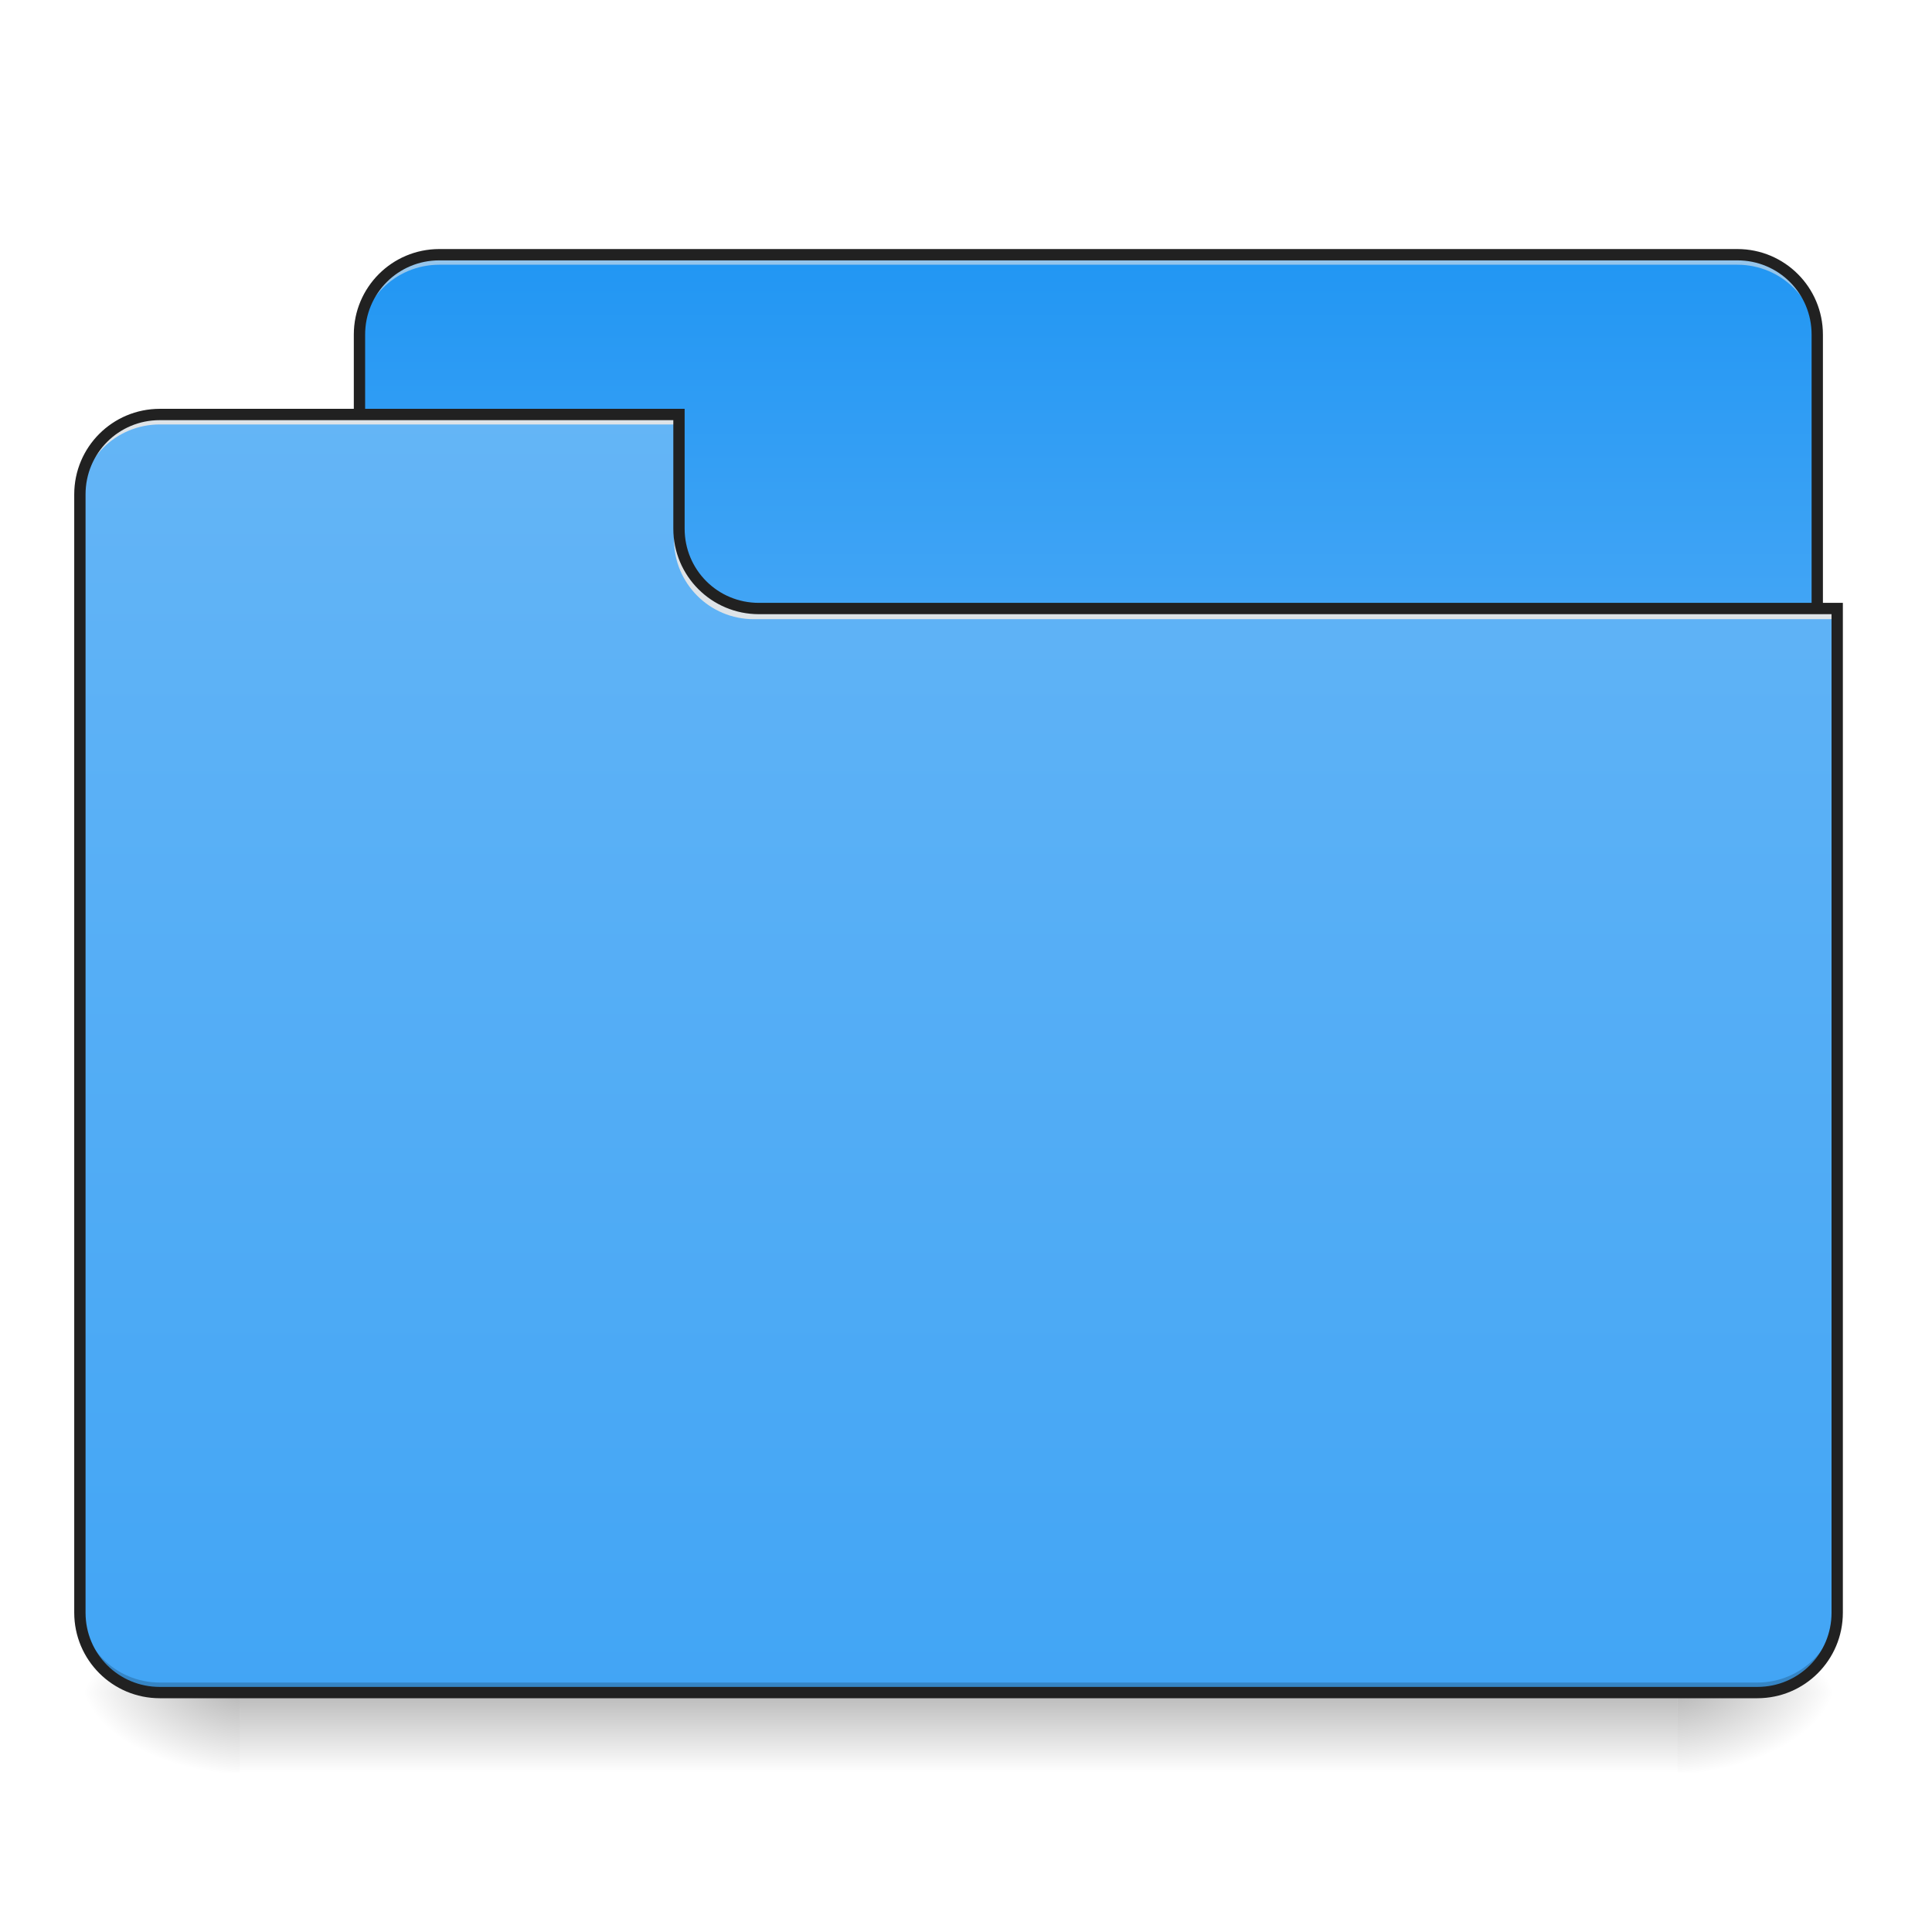 <?xml version="1.0" encoding="UTF-8"?>
<svg xmlns="http://www.w3.org/2000/svg" xmlns:xlink="http://www.w3.org/1999/xlink" width="128pt" height="128pt" viewBox="0 0 128 128" version="1.1">
<defs>
<linearGradient id="linear0" gradientUnits="userSpaceOnUse" x1="254" y1="233.5" x2="254" y2="254.667" gradientTransform="matrix(0.25,0,0,0.25,-0,53.755)">
<stop offset="0" style="stop-color:rgb(0%,0%,0%);stop-opacity:0.275;"/>
<stop offset="1" style="stop-color:rgb(0%,0%,0%);stop-opacity:0;"/>
</linearGradient>
<radialGradient id="radial0" gradientUnits="userSpaceOnUse" cx="450.909" cy="189.579" fx="450.909" fy="189.579" r="21.167" gradientTransform="matrix(0,-0.313,-0.563,-0,216.461,254.381)">
<stop offset="0" style="stop-color:rgb(0%,0%,0%);stop-opacity:0.314;"/>
<stop offset="0.222" style="stop-color:rgb(0%,0%,0%);stop-opacity:0.275;"/>
<stop offset="1" style="stop-color:rgb(0%,0%,0%);stop-opacity:0;"/>
</radialGradient>
<radialGradient id="radial1" gradientUnits="userSpaceOnUse" cx="450.909" cy="189.579" fx="450.909" fy="189.579" r="21.167" gradientTransform="matrix(-0,0.313,0.563,0,-89.449,-30.11)">
<stop offset="0" style="stop-color:rgb(0%,0%,0%);stop-opacity:0.314;"/>
<stop offset="0.222" style="stop-color:rgb(0%,0%,0%);stop-opacity:0.275;"/>
<stop offset="1" style="stop-color:rgb(0%,0%,0%);stop-opacity:0;"/>
</radialGradient>
<radialGradient id="radial2" gradientUnits="userSpaceOnUse" cx="450.909" cy="189.579" fx="450.909" fy="189.579" r="21.167" gradientTransform="matrix(-0,-0.313,0.563,-0,-89.449,254.381)">
<stop offset="0" style="stop-color:rgb(0%,0%,0%);stop-opacity:0.314;"/>
<stop offset="0.222" style="stop-color:rgb(0%,0%,0%);stop-opacity:0.275;"/>
<stop offset="1" style="stop-color:rgb(0%,0%,0%);stop-opacity:0;"/>
</radialGradient>
<radialGradient id="radial3" gradientUnits="userSpaceOnUse" cx="450.909" cy="189.579" fx="450.909" fy="189.579" r="21.167" gradientTransform="matrix(0,0.313,-0.563,0,216.461,-30.11)">
<stop offset="0" style="stop-color:rgb(0%,0%,0%);stop-opacity:0.314;"/>
<stop offset="0.222" style="stop-color:rgb(0%,0%,0%);stop-opacity:0.275;"/>
<stop offset="1" style="stop-color:rgb(0%,0%,0%);stop-opacity:0;"/>
</radialGradient>
<linearGradient id="linear1" gradientUnits="userSpaceOnUse" x1="306.917" y1="-52.25" x2="306.917" y2="-147.5" gradientTransform="matrix(0.25,0,0,0.25,0,53.755)">
<stop offset="0" style="stop-color:rgb(25.882%,64.706%,96.078%);stop-opacity:1;"/>
<stop offset="1" style="stop-color:rgb(12.941%,58.824%,95.294%);stop-opacity:1;"/>
</linearGradient>
<linearGradient id="linear2" gradientUnits="userSpaceOnUse" x1="254" y1="-105.167" x2="254" y2="233.5" gradientTransform="matrix(0.25,0,0,0.25,0,53.755)">
<stop offset="0" style="stop-color:rgb(39.216%,70.98%,96.471%);stop-opacity:1;"/>
<stop offset="1" style="stop-color:rgb(25.882%,64.706%,96.078%);stop-opacity:1;"/>
</linearGradient>
</defs>
<g id="surface1">
<path style=" stroke:none;fill-rule:nonzero;fill:url(#linear0);" d="M 15.875 112.137 L 111.137 112.137 L 111.137 117.43 L 15.875 117.43 Z M 15.875 112.137 "/>
<path style=" stroke:none;fill-rule:nonzero;fill:url(#radial0);" d="M 111.137 112.137 L 121.719 112.137 L 121.719 106.844 L 111.137 106.844 Z M 111.137 112.137 "/>
<path style=" stroke:none;fill-rule:nonzero;fill:url(#radial1);" d="M 15.875 112.137 L 5.293 112.137 L 5.293 117.43 L 15.875 117.43 Z M 15.875 112.137 "/>
<path style=" stroke:none;fill-rule:nonzero;fill:url(#radial2);" d="M 15.875 112.137 L 5.293 112.137 L 5.293 106.844 L 15.875 106.844 Z M 15.875 112.137 "/>
<path style=" stroke:none;fill-rule:nonzero;fill:url(#radial3);" d="M 111.137 112.137 L 121.719 112.137 L 121.719 117.43 L 111.137 117.43 Z M 111.137 112.137 "/>
<path style=" stroke:none;fill-rule:nonzero;fill:url(#linear1);" d="M 29.105 16.875 L 115.105 16.875 C 118.027 16.875 120.398 19.246 120.398 22.168 L 120.398 42.016 C 120.398 44.938 118.027 47.305 115.105 47.305 L 29.105 47.305 C 26.184 47.305 23.816 44.938 23.816 42.016 L 23.816 22.168 C 23.816 19.246 26.184 16.875 29.105 16.875 Z M 29.105 16.875 "/>
<path style=" stroke:none;fill-rule:nonzero;fill:rgb(90.196%,90.196%,90.196%);fill-opacity:0.588;" d="M 29.105 16.875 C 26.176 16.875 23.816 19.238 23.816 22.168 L 23.816 22.832 C 23.816 19.898 26.176 17.539 29.105 17.539 L 115.105 17.539 C 118.035 17.539 120.398 19.898 120.398 22.832 L 120.398 22.168 C 120.398 19.238 118.035 16.875 115.105 16.875 Z M 29.105 16.875 "/>
<path style=" stroke:none;fill-rule:nonzero;fill:rgb(12.941%,12.941%,12.941%);fill-opacity:1;" d="M 29.105 16.5 C 25.973 16.5 23.441 19.035 23.441 22.168 L 23.441 42.016 C 23.441 45.148 25.973 47.684 29.105 47.684 L 115.105 47.684 C 118.238 47.684 120.773 45.148 120.773 42.016 L 120.773 22.168 C 120.773 19.035 118.238 16.5 115.105 16.5 Z M 29.105 17.25 L 115.105 17.25 C 117.836 17.25 120.023 19.438 120.023 22.168 L 120.023 42.016 C 120.023 44.746 117.836 46.934 115.105 46.934 L 29.105 46.934 C 26.375 46.934 24.191 44.746 24.191 42.016 L 24.191 22.168 C 24.191 19.438 26.375 17.25 29.105 17.25 Z M 29.105 17.25 "/>
<path style=" stroke:none;fill-rule:nonzero;fill:url(#linear2);" d="M 10.586 27.461 C 7.652 27.461 5.293 29.82 5.293 32.754 L 5.293 106.844 C 5.293 109.773 7.652 112.137 10.586 112.137 L 116.43 112.137 C 119.359 112.137 121.719 109.773 121.719 106.844 L 121.719 40.691 L 50.277 40.691 C 47.344 40.691 44.984 38.332 44.984 35.398 L 44.984 27.461 Z M 10.586 27.461 "/>
<path style=" stroke:none;fill-rule:nonzero;fill:rgb(0%,0%,0%);fill-opacity:0.196;" d="M 10.586 112.137 C 7.652 112.137 5.293 109.777 5.293 106.844 L 5.293 106.184 C 5.293 109.113 7.652 111.473 10.586 111.473 L 116.43 111.473 C 119.359 111.473 121.719 109.113 121.719 106.184 L 121.719 106.844 C 121.719 109.777 119.359 112.137 116.43 112.137 Z M 10.586 112.137 "/>
<path style=" stroke:none;fill-rule:nonzero;fill:rgb(90.196%,90.196%,90.196%);fill-opacity:0.937;" d="M 10.586 27.461 C 7.652 27.461 5.293 29.82 5.293 32.754 L 5.293 33.414 C 5.293 30.484 7.652 28.121 10.586 28.121 L 44.984 28.121 L 44.984 27.461 Z M 10.586 27.461 "/>
<path style=" stroke:none;fill-rule:nonzero;fill:rgb(90.196%,90.196%,90.196%);fill-opacity:0.937;" d="M 49.945 41.023 C 47.012 41.023 44.652 38.66 44.652 35.73 L 44.652 35.07 C 44.652 38 47.012 40.367 49.945 40.359 L 121.719 40.359 L 121.719 41.023 Z M 49.945 41.023 "/>
<path style=" stroke:none;fill-rule:nonzero;fill:rgb(12.941%,12.941%,12.941%);fill-opacity:1;" d="M 10.586 27.086 C 7.453 27.086 4.918 29.621 4.918 32.754 L 4.918 106.844 C 4.918 109.977 7.453 112.512 10.586 112.512 L 116.43 112.512 C 119.562 112.512 122.094 109.977 122.094 106.844 L 122.094 39.941 L 50.277 39.941 C 47.547 39.941 45.359 37.754 45.359 35.023 L 45.359 27.086 Z M 10.586 27.836 L 44.609 27.836 L 44.609 35.023 C 44.609 38.156 47.141 40.691 50.277 40.691 L 121.344 40.691 L 121.344 106.844 C 121.344 109.574 119.16 111.762 116.43 111.762 L 10.586 111.762 C 7.855 111.762 5.668 109.574 5.668 106.844 L 5.668 32.754 C 5.668 30.023 7.855 27.836 10.586 27.836 Z M 10.586 27.836 "/>
</g>
</svg>
